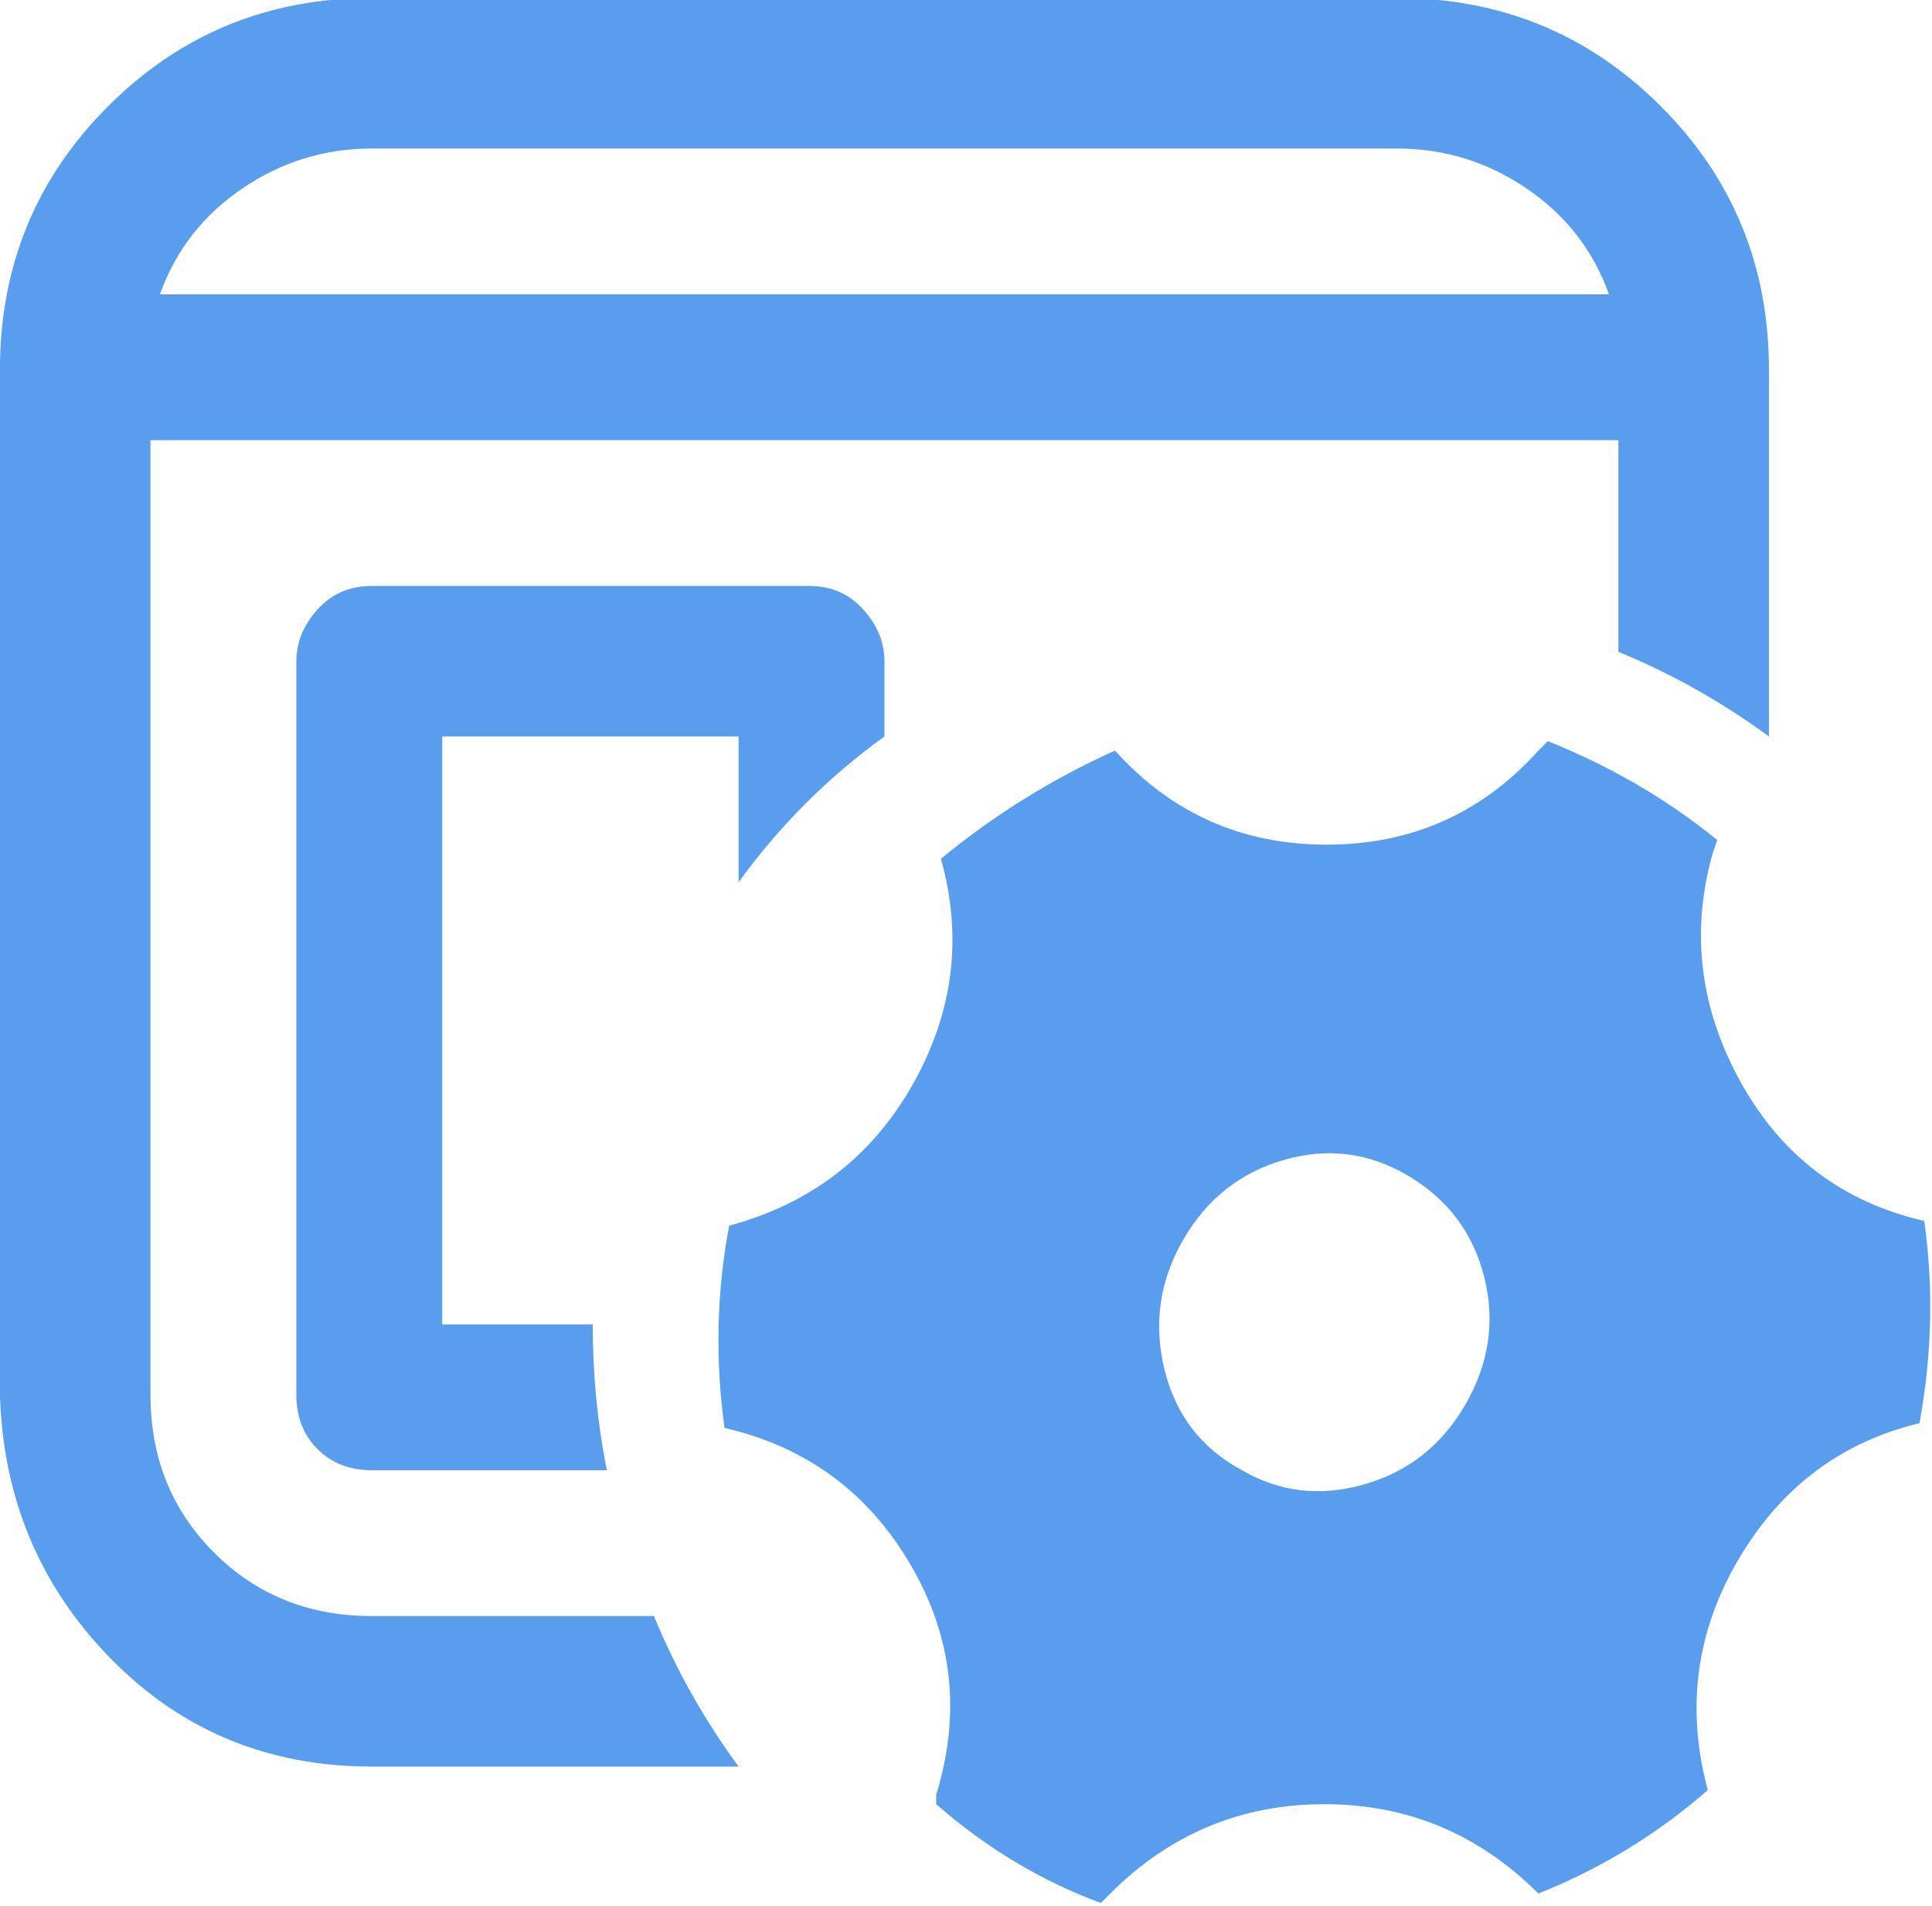 <!-- Exported by Character Map UWP -->
<svg height="100%" viewBox="127 220 841 830" width="100%" xmlns="http://www.w3.org/2000/svg" xmlns:xlink="http://www.w3.org/1999/xlink">
  <path d="M288.768,219.136C243.712,219.136 205.483,234.837 174.08,266.24C142.677,297.643 126.976,335.872 126.976,380.928L126.976,827.392C128.341,872.448 144.384,910.677 175.104,942.08C205.824,973.483 243.712,989.184 288.768,989.184L448.512,989.184C433.493,968.704 421.205,946.859 411.648,923.648L288.768,923.648C261.461,923.648 238.592,914.432 220.16,896C201.728,877.568 192.512,854.699 192.512,827.392L192.512,411.648L831.488,411.648L831.488,503.808C854.699,513.365 876.544,525.653 897.024,540.672L897.024,380.928C897.024,335.872 881.323,297.643 849.92,266.24C818.517,234.837 780.288,219.136 735.232,219.136ZM827.392,348.16L196.608,348.16C203.435,329.045 215.381,313.685 232.448,302.08C249.515,290.475 268.288,284.672 288.768,284.672L735.232,284.672C755.712,284.672 774.485,290.475 791.552,302.08C808.619,313.685 820.565,329.045 827.392,348.16ZM512,540.672L512,507.904C512,499.712 508.928,492.203 502.784,485.376C496.64,478.549 488.789,475.136 479.232,475.136L288.768,475.136C279.211,475.136 271.36,478.549 265.216,485.376C259.072,492.203 256,499.712 256,507.904L256,827.392C256,836.949 259.072,844.8 265.216,850.944C271.36,857.088 279.211,860.16 288.768,860.16L391.168,860.16C387.072,839.68 385.024,818.517 385.024,796.672L319.488,796.672L319.488,540.672L448.512,540.672L448.512,604.16C466.261,579.584 487.424,558.421 512,540.672ZM534.528,1005.57L534.528,1001.47C545.451,965.973 541.696,932.523 523.264,901.12C504.832,869.717 477.867,849.92 442.368,841.728C438.272,811.691 438.955,782.336 444.416,753.664C479.915,744.107 506.539,723.627 524.288,692.224C542.037,660.821 546.133,628.053 536.576,593.92C559.787,574.805 585.045,559.104 612.352,546.816C636.928,574.123 667.648,587.776 704.512,587.776C741.376,587.776 772.096,574.123 796.672,546.816L800.768,542.72C828.075,553.643 852.651,567.979 874.496,585.728L872.448,591.872C862.891,626.005 866.987,659.115 884.736,691.2C902.485,723.285 929.109,743.424 964.608,751.616C968.704,780.288 968.021,809.643 962.56,839.68C928.427,847.872 902.144,867.669 883.712,899.072C865.28,930.475 860.843,963.925 870.4,999.424C848.555,1018.54 823.979,1033.56 796.672,1044.48C770.731,1018.54 739.669,1005.57 703.488,1005.57C667.307,1005.57 636.245,1018.54 610.304,1044.48L606.208,1048.58C580.267,1039.02 556.373,1024.68 534.528,1005.57ZM667.648,860.16C684.032,869.717 701.781,871.765 720.896,866.304C740.011,860.843 754.688,849.237 764.928,831.488C775.168,813.739 777.899,795.307 773.12,776.192C768.341,757.077 757.419,742.4 740.352,732.16C723.285,721.92 705.195,719.531 686.08,724.992C666.965,730.453 652.288,742.059 642.048,759.808C631.808,777.557 629.077,796.331 633.856,816.128C638.635,835.925 649.899,850.603 667.648,860.16Z" fill="#599eee" fill-opacity="1">
  </path>
</svg>